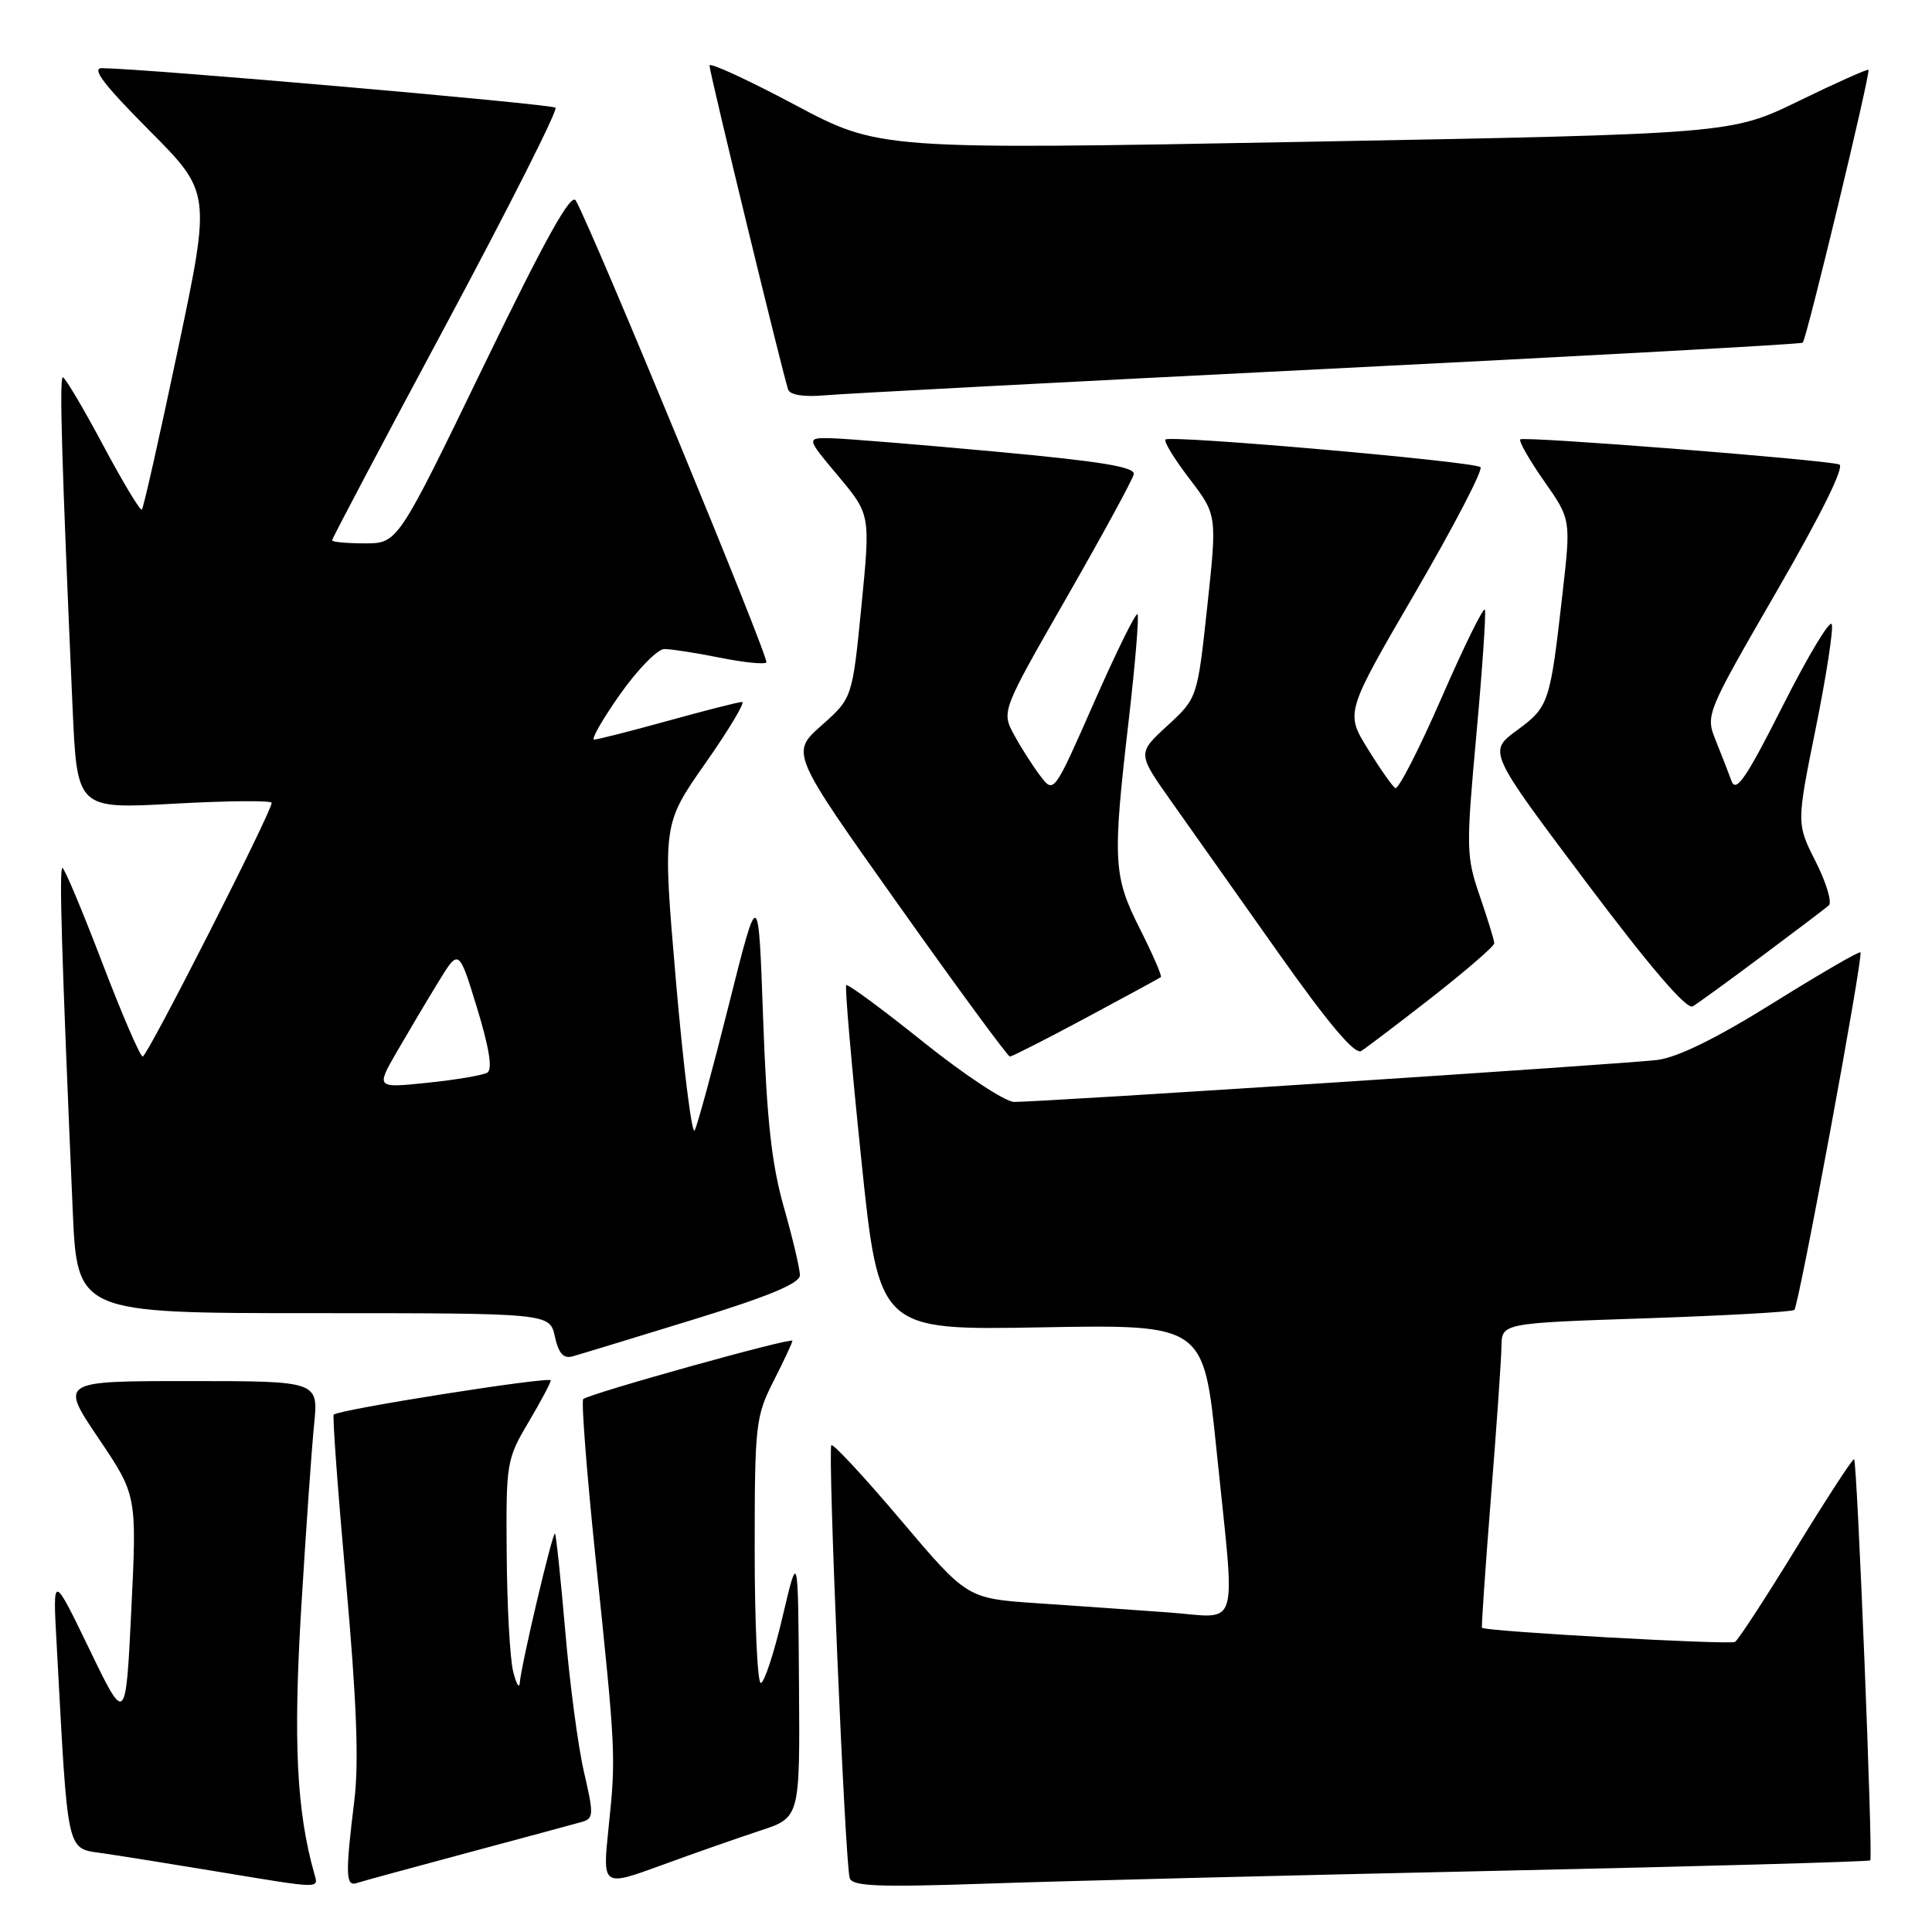 <?xml version="1.0" encoding="UTF-8" standalone="no"?>
<!DOCTYPE svg PUBLIC "-//W3C//DTD SVG 1.1//EN" "http://www.w3.org/Graphics/SVG/1.1/DTD/svg11.dtd" >
<svg xmlns="http://www.w3.org/2000/svg" xmlns:xlink="http://www.w3.org/1999/xlink" version="1.1" viewBox="0 0 256 256">
 <g >
 <path fill="currentColor"
d=" M 41.64 248.25 C 39.30 239.95 38.85 230.76 39.91 213.15 C 40.53 202.89 41.30 191.91 41.62 188.75 C 42.20 183.00 42.20 183.00 25.07 183.00 C 7.94 183.00 7.94 183.00 13.04 190.56 C 18.14 198.12 18.14 198.12 17.40 213.31 C 16.66 228.50 16.66 228.50 11.83 218.50 C 6.99 208.50 6.99 208.50 7.50 217.75 C 9.06 246.45 8.69 244.83 13.85 245.60 C 16.41 245.98 23.22 247.07 29.00 248.03 C 42.73 250.30 42.22 250.30 41.64 248.25 Z  M 62.00 245.49 C 69.42 243.50 76.24 241.66 77.15 241.40 C 78.66 240.97 78.68 240.39 77.39 234.85 C 76.61 231.51 75.49 223.09 74.90 216.14 C 74.30 209.19 73.69 203.37 73.54 203.21 C 73.23 202.90 69.05 220.63 68.87 223.00 C 68.81 223.82 68.42 223.15 68.00 221.50 C 67.58 219.85 67.19 212.88 67.14 206.00 C 67.04 193.85 67.12 193.36 70.00 188.50 C 71.63 185.75 72.97 183.23 72.98 182.91 C 73.00 182.33 44.90 186.76 44.22 187.45 C 44.04 187.63 44.77 197.62 45.85 209.64 C 47.25 225.30 47.57 233.49 46.96 238.50 C 45.75 248.36 45.80 250.00 47.25 249.52 C 47.94 249.29 54.58 247.48 62.00 245.49 Z  M 100.75 242.56 C 106.00 240.84 106.00 240.84 105.87 223.17 C 105.75 205.50 105.75 205.50 103.69 214.25 C 102.56 219.06 101.26 223.00 100.81 223.00 C 100.37 223.00 100.00 215.11 100.00 205.47 C 100.00 188.75 100.12 187.70 102.50 183.00 C 103.88 180.29 105.00 177.88 105.00 177.66 C 105.00 177.15 77.98 184.69 77.28 185.39 C 77.01 185.66 77.75 195.25 78.94 206.69 C 81.61 232.29 81.63 232.70 80.63 242.26 C 79.83 250.01 79.83 250.01 87.66 247.15 C 91.97 245.57 97.86 243.51 100.75 242.56 Z  M 198.00 247.90 C 225.23 247.31 247.65 246.68 247.82 246.51 C 248.20 246.13 246.09 193.76 245.68 193.35 C 245.53 193.19 242.09 198.47 238.04 205.07 C 233.99 211.68 230.33 217.30 229.90 217.56 C 229.22 217.98 196.81 216.17 196.37 215.69 C 196.28 215.58 196.81 207.85 197.55 198.50 C 198.30 189.15 198.93 180.11 198.95 178.41 C 199.00 175.32 199.00 175.32 218.15 174.68 C 228.68 174.32 237.51 173.83 237.76 173.57 C 238.37 172.96 246.94 126.61 246.52 126.19 C 246.35 126.02 241.14 129.04 234.95 132.90 C 227.45 137.58 222.32 140.10 219.60 140.45 C 215.40 140.98 138.22 146.02 134.37 146.01 C 133.20 146.00 127.80 142.44 122.37 138.09 C 116.94 133.74 112.34 130.34 112.13 130.54 C 111.93 130.74 112.83 141.11 114.12 153.58 C 116.47 176.27 116.47 176.27 137.98 175.88 C 159.49 175.50 159.49 175.50 161.18 192.00 C 163.72 216.86 164.47 214.34 154.75 213.65 C 150.21 213.32 142.37 212.77 137.32 212.43 C 128.15 211.80 128.15 211.80 119.37 201.43 C 114.55 195.73 110.40 191.26 110.16 191.50 C 109.65 192.02 111.97 246.88 112.59 248.85 C 112.93 249.95 116.33 250.08 130.76 249.59 C 140.52 249.25 170.77 248.49 198.00 247.90 Z  M 91.74 174.89 C 101.87 171.77 105.98 170.06 105.99 168.98 C 106.00 168.14 105.04 164.09 103.87 159.98 C 102.24 154.24 101.60 148.42 101.12 135.00 C 100.50 117.50 100.50 117.50 96.61 133.00 C 94.47 141.53 92.42 149.08 92.05 149.78 C 91.69 150.48 90.58 141.65 89.58 130.15 C 87.78 109.25 87.78 109.25 93.47 101.13 C 96.60 96.66 98.79 93.01 98.33 93.01 C 97.87 93.02 93.45 94.14 88.51 95.51 C 83.56 96.88 79.16 98.00 78.72 98.00 C 78.29 98.00 79.84 95.30 82.16 92.00 C 84.49 88.70 87.13 86.00 88.03 86.00 C 88.93 86.00 92.23 86.51 95.36 87.14 C 98.49 87.77 101.27 88.06 101.55 87.78 C 101.99 87.35 78.64 30.75 76.30 26.58 C 75.68 25.47 72.32 31.50 64.07 48.52 C 52.70 72.00 52.70 72.00 48.35 72.00 C 45.96 72.00 44.00 71.82 44.00 71.59 C 44.00 71.37 50.79 58.51 59.10 43.02 C 67.40 27.53 73.93 14.60 73.61 14.27 C 73.12 13.79 19.66 9.12 13.52 9.03 C 12.07 9.01 13.73 11.19 19.75 17.25 C 27.96 25.50 27.96 25.50 23.57 46.33 C 21.16 57.78 19.01 67.32 18.80 67.53 C 18.59 67.74 16.27 63.88 13.64 58.95 C 11.01 54.03 8.62 50.00 8.33 50.00 C 7.85 50.00 8.17 61.02 9.62 93.86 C 10.22 107.21 10.22 107.21 23.11 106.49 C 30.20 106.10 36.00 106.05 36.00 106.38 C 36.00 107.57 19.52 140.00 18.91 140.00 C 18.57 140.00 16.15 134.38 13.52 127.50 C 10.89 120.62 8.53 115.00 8.27 115.00 C 7.82 115.00 8.17 126.60 9.63 160.25 C 10.22 174.00 10.22 174.00 41.53 174.00 C 72.84 174.00 72.84 174.00 73.52 177.09 C 74.01 179.32 74.66 180.06 75.85 179.73 C 76.76 179.48 83.91 177.30 91.74 174.89 Z  M 143.91 134.86 C 149.18 132.04 153.64 129.61 153.82 129.47 C 153.99 129.32 152.75 126.47 151.07 123.13 C 147.50 116.06 147.39 114.15 149.57 95.36 C 150.43 87.90 150.95 81.62 150.72 81.39 C 150.49 81.16 147.90 86.41 144.97 93.07 C 139.64 105.17 139.64 105.17 137.86 102.83 C 136.88 101.55 135.31 99.10 134.38 97.38 C 132.69 94.26 132.69 94.26 141.32 79.20 C 146.07 70.91 150.08 63.55 150.23 62.84 C 150.43 61.88 145.88 61.13 132.00 59.85 C 121.83 58.91 112.00 58.11 110.16 58.07 C 106.81 58.00 106.81 58.00 111.08 63.09 C 115.34 68.18 115.34 68.18 114.14 80.34 C 112.94 92.50 112.94 92.50 108.85 96.13 C 104.76 99.76 104.76 99.76 119.04 119.88 C 126.89 130.95 133.54 140.00 133.82 140.00 C 134.09 140.00 138.64 137.69 143.91 134.86 Z  M 189.81 132.09 C 194.31 128.56 198.00 125.37 198.00 124.99 C 198.00 124.62 197.14 121.81 196.09 118.76 C 194.27 113.47 194.25 112.45 195.62 97.43 C 196.41 88.76 196.92 81.27 196.76 80.79 C 196.61 80.32 194.03 85.54 191.04 92.40 C 188.05 99.26 185.28 104.67 184.88 104.43 C 184.49 104.18 182.84 101.83 181.22 99.20 C 178.27 94.42 178.27 94.42 187.56 78.46 C 192.67 69.68 196.54 62.23 196.17 61.90 C 195.34 61.15 155.05 57.62 154.43 58.24 C 154.18 58.49 155.62 60.84 157.63 63.46 C 161.27 68.24 161.27 68.24 159.97 80.37 C 158.66 92.50 158.66 92.50 154.68 96.16 C 150.70 99.82 150.70 99.82 155.18 106.16 C 157.64 109.65 164.04 118.69 169.39 126.26 C 176.04 135.66 179.52 139.79 180.37 139.26 C 181.05 138.84 185.30 135.61 189.81 132.09 Z  M 233.50 126.66 C 237.90 123.38 241.87 120.37 242.33 119.97 C 242.78 119.57 242.00 116.97 240.60 114.19 C 238.04 109.14 238.04 109.14 240.59 96.53 C 241.99 89.60 242.95 83.38 242.72 82.72 C 242.49 82.05 239.57 86.90 236.24 93.50 C 231.40 103.09 230.03 105.10 229.44 103.50 C 229.04 102.40 228.09 99.97 227.34 98.10 C 225.98 94.72 226.04 94.58 235.45 78.30 C 241.34 68.11 244.47 61.77 243.71 61.54 C 241.64 60.90 201.89 57.78 201.45 58.22 C 201.22 58.45 202.63 60.93 204.59 63.73 C 208.16 68.82 208.16 68.82 207.04 78.66 C 205.39 93.21 205.25 93.64 201.02 96.76 C 197.17 99.58 197.17 99.58 210.13 116.83 C 218.60 128.11 223.50 133.82 224.29 133.35 C 224.96 132.96 229.10 129.95 233.50 126.66 Z  M 176.00 48.87 C 210.38 47.15 238.67 45.60 238.87 45.41 C 239.37 44.98 247.90 9.57 247.58 9.25 C 247.45 9.12 243.30 10.97 238.37 13.37 C 229.41 17.74 229.41 17.74 172.95 18.79 C 116.50 19.84 116.50 19.84 105.25 13.85 C 99.06 10.56 94.00 8.23 94.01 8.68 C 94.01 9.59 103.79 49.84 104.44 51.64 C 104.69 52.33 106.53 52.62 109.17 52.39 C 111.55 52.17 141.62 50.59 176.00 48.87 Z  M 52.60 139.34 C 54.14 136.68 56.61 132.52 58.10 130.09 C 60.80 125.68 60.80 125.68 63.22 133.59 C 64.84 138.90 65.28 141.71 64.57 142.13 C 63.98 142.48 60.42 143.08 56.66 143.47 C 49.81 144.18 49.81 144.18 52.60 139.34 Z "/>
</g>
</svg>